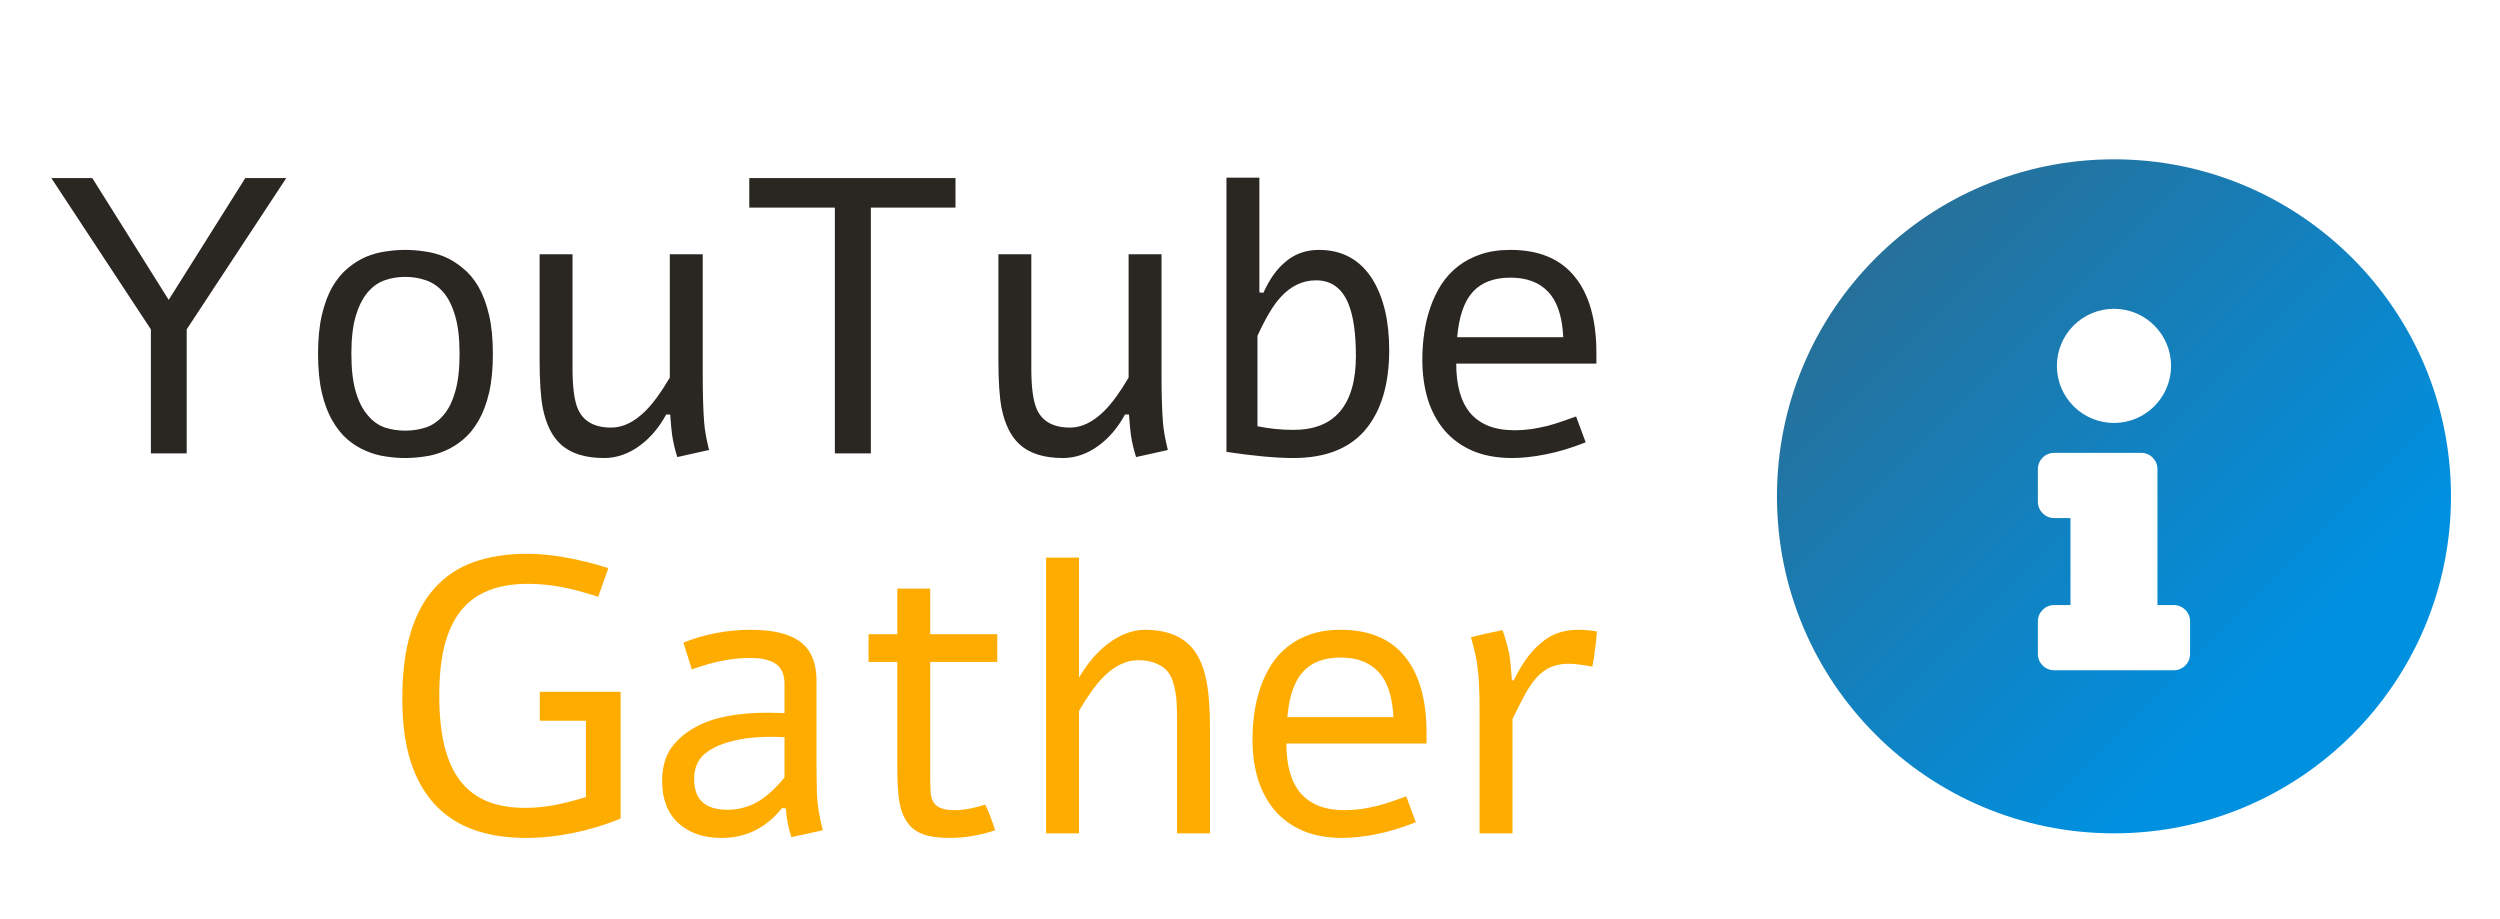 <svg width="204" height="75" viewBox="0 0 204 75" fill="none" xmlns="http://www.w3.org/2000/svg">
<g filter="url(#filter0_d_596_536)">
<path d="M20.016 10.531H23.359L15.234 22.875V33H12.312V22.875L4.188 10.531H7.531L13.766 20.469L20.016 10.531ZM33.062 16.391C33.573 16.391 34.104 16.432 34.656 16.516C35.208 16.588 35.75 16.734 36.281 16.953C36.812 17.182 37.312 17.495 37.781 17.891C38.26 18.276 38.682 18.781 39.047 19.406C39.411 20.042 39.698 20.807 39.906 21.703C40.115 22.588 40.219 23.646 40.219 24.875C40.219 26.104 40.115 27.167 39.906 28.062C39.698 28.948 39.411 29.703 39.047 30.328C38.682 30.963 38.26 31.479 37.781 31.875C37.312 32.271 36.812 32.578 36.281 32.797C35.75 33.026 35.208 33.177 34.656 33.25C34.104 33.333 33.573 33.375 33.062 33.375C32.562 33.375 32.036 33.333 31.484 33.25C30.943 33.177 30.406 33.026 29.875 32.797C29.344 32.578 28.844 32.271 28.375 31.875C27.906 31.479 27.49 30.963 27.125 30.328C26.76 29.703 26.474 28.948 26.266 28.062C26.057 27.167 25.953 26.104 25.953 24.875C25.953 23.646 26.057 22.588 26.266 21.703C26.474 20.807 26.76 20.042 27.125 19.406C27.49 18.781 27.906 18.276 28.375 17.891C28.844 17.495 29.344 17.182 29.875 16.953C30.406 16.734 30.943 16.588 31.484 16.516C32.026 16.432 32.552 16.391 33.062 16.391ZM33.062 18.594C32.469 18.594 31.906 18.688 31.375 18.875C30.854 19.062 30.396 19.391 30 19.859C29.594 20.338 29.271 20.979 29.031 21.781C28.792 22.583 28.672 23.615 28.672 24.875C28.672 26.125 28.792 27.156 29.031 27.969C29.271 28.771 29.594 29.406 30 29.875C30.396 30.354 30.854 30.688 31.375 30.875C31.906 31.052 32.469 31.141 33.062 31.141C33.667 31.141 34.234 31.052 34.766 30.875C35.307 30.688 35.781 30.354 36.188 29.875C36.594 29.406 36.911 28.771 37.141 27.969C37.38 27.156 37.5 26.125 37.5 24.875C37.5 23.615 37.38 22.583 37.141 21.781C36.911 20.979 36.594 20.338 36.188 19.859C35.781 19.391 35.307 19.062 34.766 18.875C34.234 18.688 33.667 18.594 33.062 18.594ZM57.859 32.719L55.266 33.297C55.068 32.672 54.927 32.068 54.844 31.484C54.802 31.213 54.75 30.662 54.688 29.828H54.359C53.786 30.88 53.078 31.719 52.234 32.344C51.307 33.031 50.328 33.375 49.297 33.375C47.745 33.375 46.562 33 45.75 32.25C45.052 31.615 44.568 30.641 44.297 29.328C44.12 28.432 44.031 27.099 44.031 25.328V16.75H46.719V26.078C46.719 27.63 46.87 28.74 47.172 29.406C47.62 30.396 48.521 30.891 49.875 30.891C50.833 30.891 51.771 30.432 52.688 29.516C53.302 28.901 53.958 28 54.656 26.812V16.75H57.344V26.781C57.344 28.167 57.38 29.37 57.453 30.391C57.495 31.026 57.63 31.802 57.859 32.719ZM61.141 10.531H77.969V12.938H71.062V33H68.125V12.938H61.141V10.531ZM95.297 32.719L92.703 33.297C92.505 32.672 92.365 32.068 92.281 31.484C92.24 31.213 92.188 30.662 92.125 29.828H91.797C91.224 30.88 90.516 31.719 89.672 32.344C88.745 33.031 87.766 33.375 86.734 33.375C85.182 33.375 84 33 83.188 32.25C82.49 31.615 82.005 30.641 81.734 29.328C81.557 28.432 81.469 27.099 81.469 25.328V16.75H84.156V26.078C84.156 27.63 84.307 28.74 84.609 29.406C85.057 30.396 85.958 30.891 87.312 30.891C88.271 30.891 89.208 30.432 90.125 29.516C90.74 28.901 91.396 28 92.094 26.812V16.75H94.781V26.781C94.781 28.167 94.818 29.37 94.891 30.391C94.932 31.026 95.068 31.802 95.297 32.719ZM100.078 10.5H102.766V19.859L103.094 19.891C103.583 18.807 104.161 17.984 104.828 17.422C105.599 16.734 106.531 16.391 107.625 16.391C109.531 16.391 110.99 17.193 112 18.797C112.906 20.287 113.359 22.208 113.359 24.562C113.359 27.427 112.677 29.635 111.312 31.188C110.01 32.646 108.083 33.375 105.531 33.375C104.135 33.375 102.318 33.208 100.078 32.875V10.5ZM102.609 23.406V30.781C103.568 30.979 104.542 31.078 105.531 31.078C107.219 31.078 108.484 30.583 109.328 29.594C110.203 28.573 110.641 27.057 110.641 25.047C110.641 23.224 110.443 21.818 110.047 20.828C109.526 19.526 108.641 18.875 107.391 18.875C106.297 18.875 105.333 19.333 104.5 20.25C103.917 20.875 103.286 21.927 102.609 23.406ZM129.391 32.094C128.234 32.552 127.146 32.88 126.125 33.078C125.115 33.276 124.208 33.375 123.406 33.375C122.177 33.375 121.104 33.182 120.188 32.797C119.271 32.401 118.505 31.849 117.891 31.141C117.286 30.432 116.828 29.588 116.516 28.609C116.214 27.62 116.062 26.531 116.062 25.344C116.062 24.615 116.115 23.885 116.219 23.156C116.323 22.427 116.49 21.734 116.719 21.078C116.948 20.412 117.245 19.792 117.609 19.219C117.984 18.646 118.438 18.151 118.969 17.734C119.5 17.318 120.12 16.99 120.828 16.75C121.536 16.51 122.344 16.391 123.25 16.391C125.573 16.391 127.323 17.12 128.5 18.578C129.677 20.026 130.266 22.104 130.266 24.812V25.672H118.828C118.828 26.547 118.922 27.323 119.109 28C119.297 28.667 119.583 29.234 119.969 29.703C120.365 30.162 120.859 30.51 121.453 30.75C122.057 30.99 122.771 31.109 123.594 31.109C124.052 31.109 124.505 31.078 124.953 31.016C125.411 30.943 125.854 30.854 126.281 30.75C126.708 30.635 127.115 30.51 127.5 30.375C127.896 30.24 128.266 30.109 128.609 29.984L129.391 32.094ZM127.562 23.516C127.479 21.828 127.073 20.599 126.344 19.828C125.625 19.047 124.594 18.656 123.25 18.656C121.906 18.656 120.88 19.047 120.172 19.828C119.474 20.599 119.052 21.828 118.906 23.516H127.562Z" fill="#2A2722"/>
</g>
<g filter="url(#filter1_d_596_536)">
<path d="M170.5 11C155.313 11 143 23.318 143 38.5C143 53.691 155.313 66 170.5 66C185.687 66 198 53.691 198 38.5C198 23.318 185.687 11 170.5 11ZM170.5 23.198C173.072 23.198 175.157 25.283 175.157 27.855C175.157 30.427 173.072 32.512 170.5 32.512C167.928 32.512 165.843 30.427 165.843 27.855C165.843 25.283 167.928 23.198 170.5 23.198ZM176.71 51.363C176.71 52.098 176.114 52.694 175.379 52.694H165.621C164.886 52.694 164.29 52.098 164.29 51.363V48.702C164.29 47.967 164.886 47.371 165.621 47.371H166.952V40.274H165.621C164.886 40.274 164.29 39.678 164.29 38.944V36.282C164.29 35.547 164.886 34.952 165.621 34.952H172.718C173.453 34.952 174.048 35.547 174.048 36.282V47.371H175.379C176.114 47.371 176.71 47.967 176.71 48.702V51.363Z" fill="url(#paint0_linear_596_536)"/>
</g>
<g filter="url(#filter2_d_596_536)">
<path d="M50.641 62.797C49.401 63.307 48.115 63.698 46.781 63.969C45.458 64.24 44.172 64.375 42.922 64.375C41.297 64.375 39.854 64.146 38.594 63.688C37.344 63.229 36.292 62.531 35.438 61.594C34.583 60.656 33.932 59.479 33.484 58.062C33.047 56.635 32.828 54.958 32.828 53.031C32.828 50.938 33.052 49.141 33.5 47.641C33.958 46.141 34.62 44.917 35.484 43.969C36.349 43.01 37.411 42.307 38.672 41.859C39.943 41.411 41.391 41.188 43.016 41.188C44.026 41.188 45.089 41.292 46.203 41.5C47.318 41.698 48.464 41.984 49.641 42.359L48.812 44.703C47.76 44.349 46.771 44.083 45.844 43.906C44.927 43.729 44 43.641 43.062 43.641C41.854 43.641 40.797 43.818 39.891 44.172C38.984 44.526 38.229 45.073 37.625 45.812C37.031 46.552 36.583 47.495 36.281 48.641C35.99 49.786 35.844 51.151 35.844 52.734C35.844 54.297 35.979 55.656 36.25 56.812C36.531 57.969 36.958 58.927 37.531 59.688C38.104 60.438 38.833 61 39.719 61.375C40.604 61.74 41.651 61.922 42.859 61.922C43.714 61.922 44.573 61.833 45.438 61.656C46.302 61.479 47.094 61.271 47.812 61.031V54.812H44.047V52.453H50.641V62.797ZM56.453 50.625L55.766 48.438C57.516 47.74 59.349 47.391 61.266 47.391C62.943 47.391 64.224 47.672 65.109 48.234C66.12 48.88 66.625 49.979 66.625 51.531V57.922C66.625 58.776 66.635 59.651 66.656 60.547C66.667 61.078 66.719 61.63 66.812 62.203C66.896 62.745 67.005 63.26 67.141 63.75L64.578 64.312C64.338 63.615 64.188 62.833 64.125 61.969L63.812 61.938C62.521 63.562 60.875 64.375 58.875 64.375C57.417 64.375 56.245 63.974 55.359 63.172C54.474 62.359 54.031 61.219 54.031 59.75C54.031 58.656 54.271 57.76 54.75 57.062C55.24 56.365 55.927 55.776 56.812 55.297C58.208 54.536 60.161 54.156 62.672 54.156C63.005 54.156 63.453 54.167 64.016 54.188V51.812C64.016 51.062 63.786 50.521 63.328 50.188C62.87 49.854 62.151 49.688 61.172 49.688C59.745 49.688 58.172 50 56.453 50.625ZM64.016 59.438V56.156C63.734 56.135 63.323 56.125 62.781 56.125C61.865 56.125 61.021 56.203 60.25 56.359C59.104 56.589 58.214 56.953 57.578 57.453C56.953 57.943 56.641 58.651 56.641 59.578C56.641 61.245 57.547 62.078 59.359 62.078C60.297 62.078 61.172 61.828 61.984 61.328C62.651 60.911 63.328 60.281 64.016 59.438ZM73.219 44.031H75.906V47.75H81.375V50.016H75.906V59.344C75.906 59.969 75.922 60.448 75.953 60.781C75.995 61.104 76.088 61.359 76.234 61.547C76.505 61.922 77.052 62.109 77.875 62.109C78.333 62.109 78.776 62.062 79.203 61.969C79.641 61.875 80.042 61.771 80.406 61.656C80.698 62.292 80.963 62.99 81.203 63.75C79.974 64.167 78.734 64.375 77.484 64.375C76.578 64.375 75.849 64.271 75.297 64.062C74.755 63.865 74.328 63.536 74.016 63.078C73.693 62.599 73.479 62.026 73.375 61.359C73.271 60.693 73.219 59.771 73.219 58.594V50.016H70.875V47.75H73.219V44.031ZM85.359 41.5H88.047V51.297C88.745 50.109 89.537 49.182 90.422 48.516C91.432 47.766 92.438 47.391 93.438 47.391C94.938 47.391 96.104 47.766 96.938 48.516C97.656 49.161 98.151 50.135 98.422 51.438C98.63 52.427 98.734 53.76 98.734 55.438V64H96.047V54.688C96.047 54.052 96.031 53.531 96 53.125C95.969 52.708 95.891 52.276 95.766 51.828C95.651 51.37 95.479 51.016 95.25 50.766C95.031 50.505 94.719 50.292 94.312 50.125C93.917 49.958 93.432 49.875 92.859 49.875C91.87 49.875 90.917 50.344 90 51.281C89.417 51.875 88.766 52.781 88.047 54V64H85.359V41.5ZM115.531 63.094C114.375 63.552 113.286 63.88 112.266 64.078C111.255 64.276 110.349 64.375 109.547 64.375C108.318 64.375 107.245 64.182 106.328 63.797C105.411 63.401 104.646 62.849 104.031 62.141C103.427 61.432 102.969 60.589 102.656 59.609C102.354 58.62 102.203 57.531 102.203 56.344C102.203 55.615 102.255 54.885 102.359 54.156C102.464 53.427 102.63 52.734 102.859 52.078C103.089 51.411 103.385 50.792 103.75 50.219C104.125 49.646 104.578 49.151 105.109 48.734C105.641 48.318 106.26 47.99 106.969 47.75C107.677 47.51 108.484 47.391 109.391 47.391C111.714 47.391 113.464 48.12 114.641 49.578C115.818 51.026 116.406 53.104 116.406 55.812V56.672H104.969C104.969 57.547 105.062 58.323 105.25 59C105.438 59.667 105.724 60.234 106.109 60.703C106.505 61.161 107 61.51 107.594 61.75C108.198 61.99 108.911 62.109 109.734 62.109C110.193 62.109 110.646 62.078 111.094 62.016C111.552 61.943 111.995 61.854 112.422 61.75C112.849 61.635 113.255 61.51 113.641 61.375C114.036 61.24 114.406 61.109 114.75 60.984L115.531 63.094ZM113.703 54.516C113.62 52.828 113.214 51.599 112.484 50.828C111.766 50.047 110.734 49.656 109.391 49.656C108.047 49.656 107.021 50.047 106.312 50.828C105.615 51.599 105.193 52.828 105.047 54.516H113.703ZM123.516 51.516C123.839 50.87 124.182 50.286 124.547 49.766C124.922 49.245 125.333 48.802 125.781 48.438C126.188 48.083 126.635 47.823 127.125 47.656C127.615 47.479 128.172 47.391 128.797 47.391C129.005 47.391 129.245 47.401 129.516 47.422C129.797 47.443 130.062 47.479 130.312 47.531C130.271 48.052 130.219 48.542 130.156 49C130.104 49.458 130.031 49.922 129.938 50.391C129.417 50.297 128.938 50.229 128.5 50.188C128.073 50.146 127.667 50.156 127.281 50.219C126.823 50.302 126.422 50.458 126.078 50.688C125.745 50.906 125.432 51.203 125.141 51.578C124.859 51.943 124.583 52.385 124.312 52.906C124.042 53.417 123.745 54.005 123.422 54.672V64H120.734V53.984C120.734 53.328 120.724 52.75 120.703 52.25C120.693 51.75 120.661 51.276 120.609 50.828C120.568 50.37 120.5 49.922 120.406 49.484C120.312 49.036 120.188 48.542 120.031 48C120.469 47.885 120.896 47.781 121.312 47.688C121.74 47.594 122.172 47.505 122.609 47.422C122.755 47.839 122.87 48.208 122.953 48.531C123.047 48.854 123.12 49.172 123.172 49.484C123.224 49.786 123.26 50.099 123.281 50.422C123.312 50.734 123.344 51.099 123.375 51.516H123.516Z" fill="#FFAC01"/>
</g>
<defs>
<filter id="filter0_d_596_536" x="0.188" y="10.5" width="134.078" height="30.875" filterUnits="userSpaceOnUse" color-interpolation-filters="sRGB">
<feFlood flood-opacity="0" result="BackgroundImageFix"/>
<feColorMatrix in="SourceAlpha" type="matrix" values="0 0 0 0 0 0 0 0 0 0 0 0 0 0 0 0 0 0 127 0" result="hardAlpha"/>
<feOffset dy="4"/>
<feGaussianBlur stdDeviation="2"/>
<feComposite in2="hardAlpha" operator="out"/>
<feColorMatrix type="matrix" values="0 0 0 0 0 0 0 0 0 0 0 0 0 0 0 0 0 0 0.25 0"/>
<feBlend mode="normal" in2="BackgroundImageFix" result="effect1_dropShadow_596_536"/>
<feBlend mode="normal" in="SourceGraphic" in2="effect1_dropShadow_596_536" result="shape"/>
</filter>
<filter id="filter1_d_596_536" x="141" y="9" width="63" height="63" filterUnits="userSpaceOnUse" color-interpolation-filters="sRGB">
<feFlood flood-opacity="0" result="BackgroundImageFix"/>
<feColorMatrix in="SourceAlpha" type="matrix" values="0 0 0 0 0 0 0 0 0 0 0 0 0 0 0 0 0 0 127 0" result="hardAlpha"/>
<feOffset dx="2" dy="2"/>
<feGaussianBlur stdDeviation="2"/>
<feComposite in2="hardAlpha" operator="out"/>
<feColorMatrix type="matrix" values="0 0 0 0 0 0 0 0 0 0 0 0 0 0 0 0 0 0 0.25 0"/>
<feBlend mode="normal" in2="BackgroundImageFix" result="effect1_dropShadow_596_536"/>
<feBlend mode="normal" in="SourceGraphic" in2="effect1_dropShadow_596_536" result="shape"/>
</filter>
<filter id="filter2_d_596_536" x="28.828" y="41.188" width="105.484" height="31.188" filterUnits="userSpaceOnUse" color-interpolation-filters="sRGB">
<feFlood flood-opacity="0" result="BackgroundImageFix"/>
<feColorMatrix in="SourceAlpha" type="matrix" values="0 0 0 0 0 0 0 0 0 0 0 0 0 0 0 0 0 0 127 0" result="hardAlpha"/>
<feOffset dy="4"/>
<feGaussianBlur stdDeviation="2"/>
<feComposite in2="hardAlpha" operator="out"/>
<feColorMatrix type="matrix" values="0 0 0 0 0 0 0 0 0 0 0 0 0 0 0 0 0 0 0.25 0"/>
<feBlend mode="normal" in2="BackgroundImageFix" result="effect1_dropShadow_596_536"/>
<feBlend mode="normal" in="SourceGraphic" in2="effect1_dropShadow_596_536" result="shape"/>
</filter>
<linearGradient id="paint0_linear_596_536" x1="198" y1="66" x2="143" y2="11" gradientUnits="userSpaceOnUse">
<stop offset="0.25" stop-color="#0090E0"/>
<stop offset="1" stop-color="#306989"/>
</linearGradient>
</defs>
</svg>
